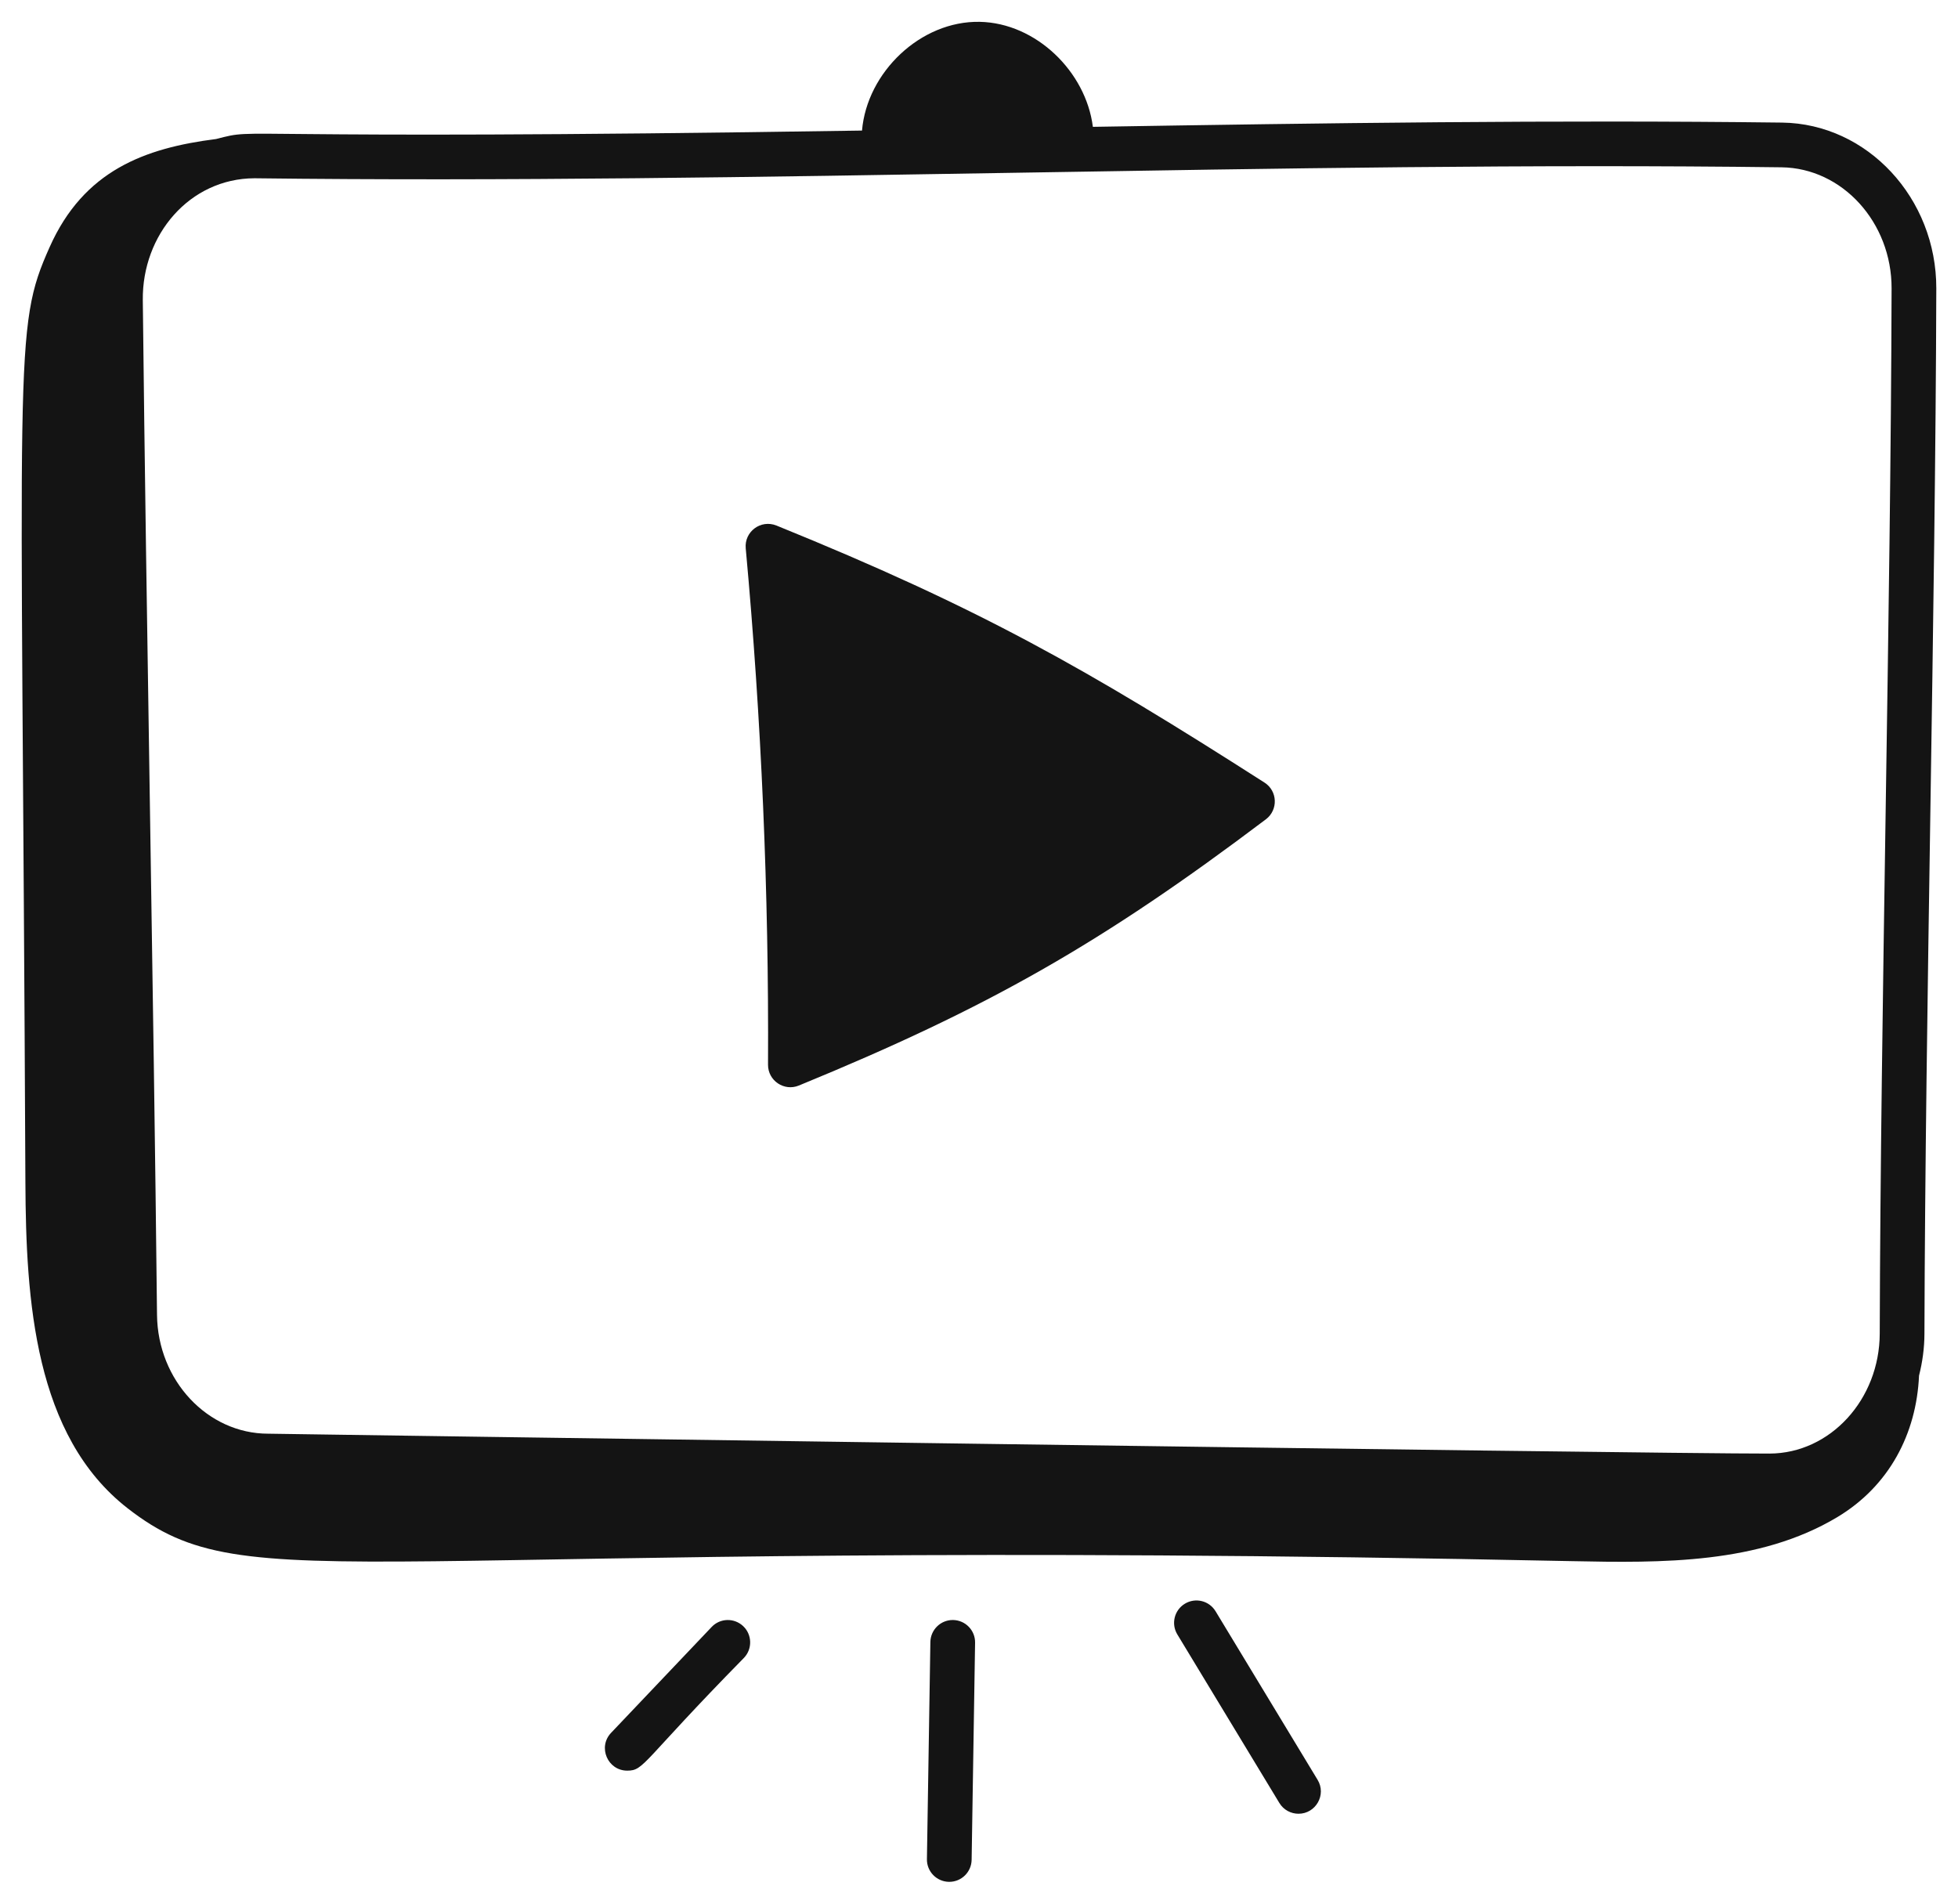 <svg width="72" height="70" viewBox="0 0 72 70" fill="none" xmlns="http://www.w3.org/2000/svg">
<path d="M29.375 39.917C36.352 37.055 40.525 34.676 46.552 30.125C47.005 29.781 46.983 29.087 46.499 28.777C39.964 24.595 36.025 22.357 28.55 19.324C27.973 19.095 27.367 19.55 27.422 20.161C27.999 26.44 28.275 32.829 28.242 39.151C28.239 39.738 28.834 40.138 29.375 39.917Z" fill="#141414"/>
<path d="M26.168 59.827L22.469 63.721C21.974 64.244 22.346 65.109 23.065 65.109C23.699 65.109 23.589 64.797 27.36 60.959C27.672 60.63 27.658 60.109 27.33 59.797C26.999 59.484 26.48 59.496 26.168 59.827Z" fill="#141414"/>
<path d="M35.034 59.57C34.586 59.57 34.22 59.93 34.212 60.379L34.085 68.363C34.077 68.817 34.44 69.19 34.894 69.198H34.907C35.355 69.198 35.721 68.838 35.729 68.389L35.856 60.405C35.864 59.951 35.501 59.578 35.047 59.57C35.043 59.57 35.038 59.57 35.034 59.57Z" fill="#141414"/>
<path d="M43.57 58.971C43.182 59.206 43.057 59.711 43.293 60.1L47.045 66.298C47.199 66.553 47.471 66.694 47.749 66.694C48.383 66.694 48.785 65.997 48.451 65.447L44.699 59.248C44.465 58.861 43.961 58.734 43.57 58.971Z" fill="#141414"/>
<path d="M0.934 43.477C0.953 47.821 1.267 52.797 4.696 55.464C9.257 59.012 12.495 56.458 57.78 57.405C61.129 57.475 64.683 57.51 67.557 55.79C69.469 54.645 70.472 52.722 70.567 50.584C70.692 50.09 70.765 49.574 70.766 49.039C70.798 37.158 71.17 22.538 71.202 10.609C71.21 7.285 68.666 4.548 65.532 4.508C57.25 4.405 48.626 4.525 40.187 4.664C39.933 2.637 38.098 0.844 36.028 0.803C33.854 0.76 31.88 2.658 31.698 4.801C7.511 5.178 9.677 4.666 7.946 5.112C5.324 5.444 3.08 6.268 1.824 9.089C0.474 12.118 0.795 12.648 0.934 43.477ZM9.355 6.555C27.737 6.781 47.289 5.918 65.51 6.152C67.748 6.18 69.564 8.178 69.558 10.605C69.526 22.53 69.154 37.1 69.122 49.035C69.116 51.464 67.299 53.444 65.07 53.45C60.731 53.459 9.742 52.718 9.862 52.719C7.634 52.719 5.8 50.762 5.774 48.354C5.645 36.324 5.383 23.106 5.251 11.032C5.225 8.638 6.966 6.566 9.355 6.555Z" fill="#141414"/>
</svg>
